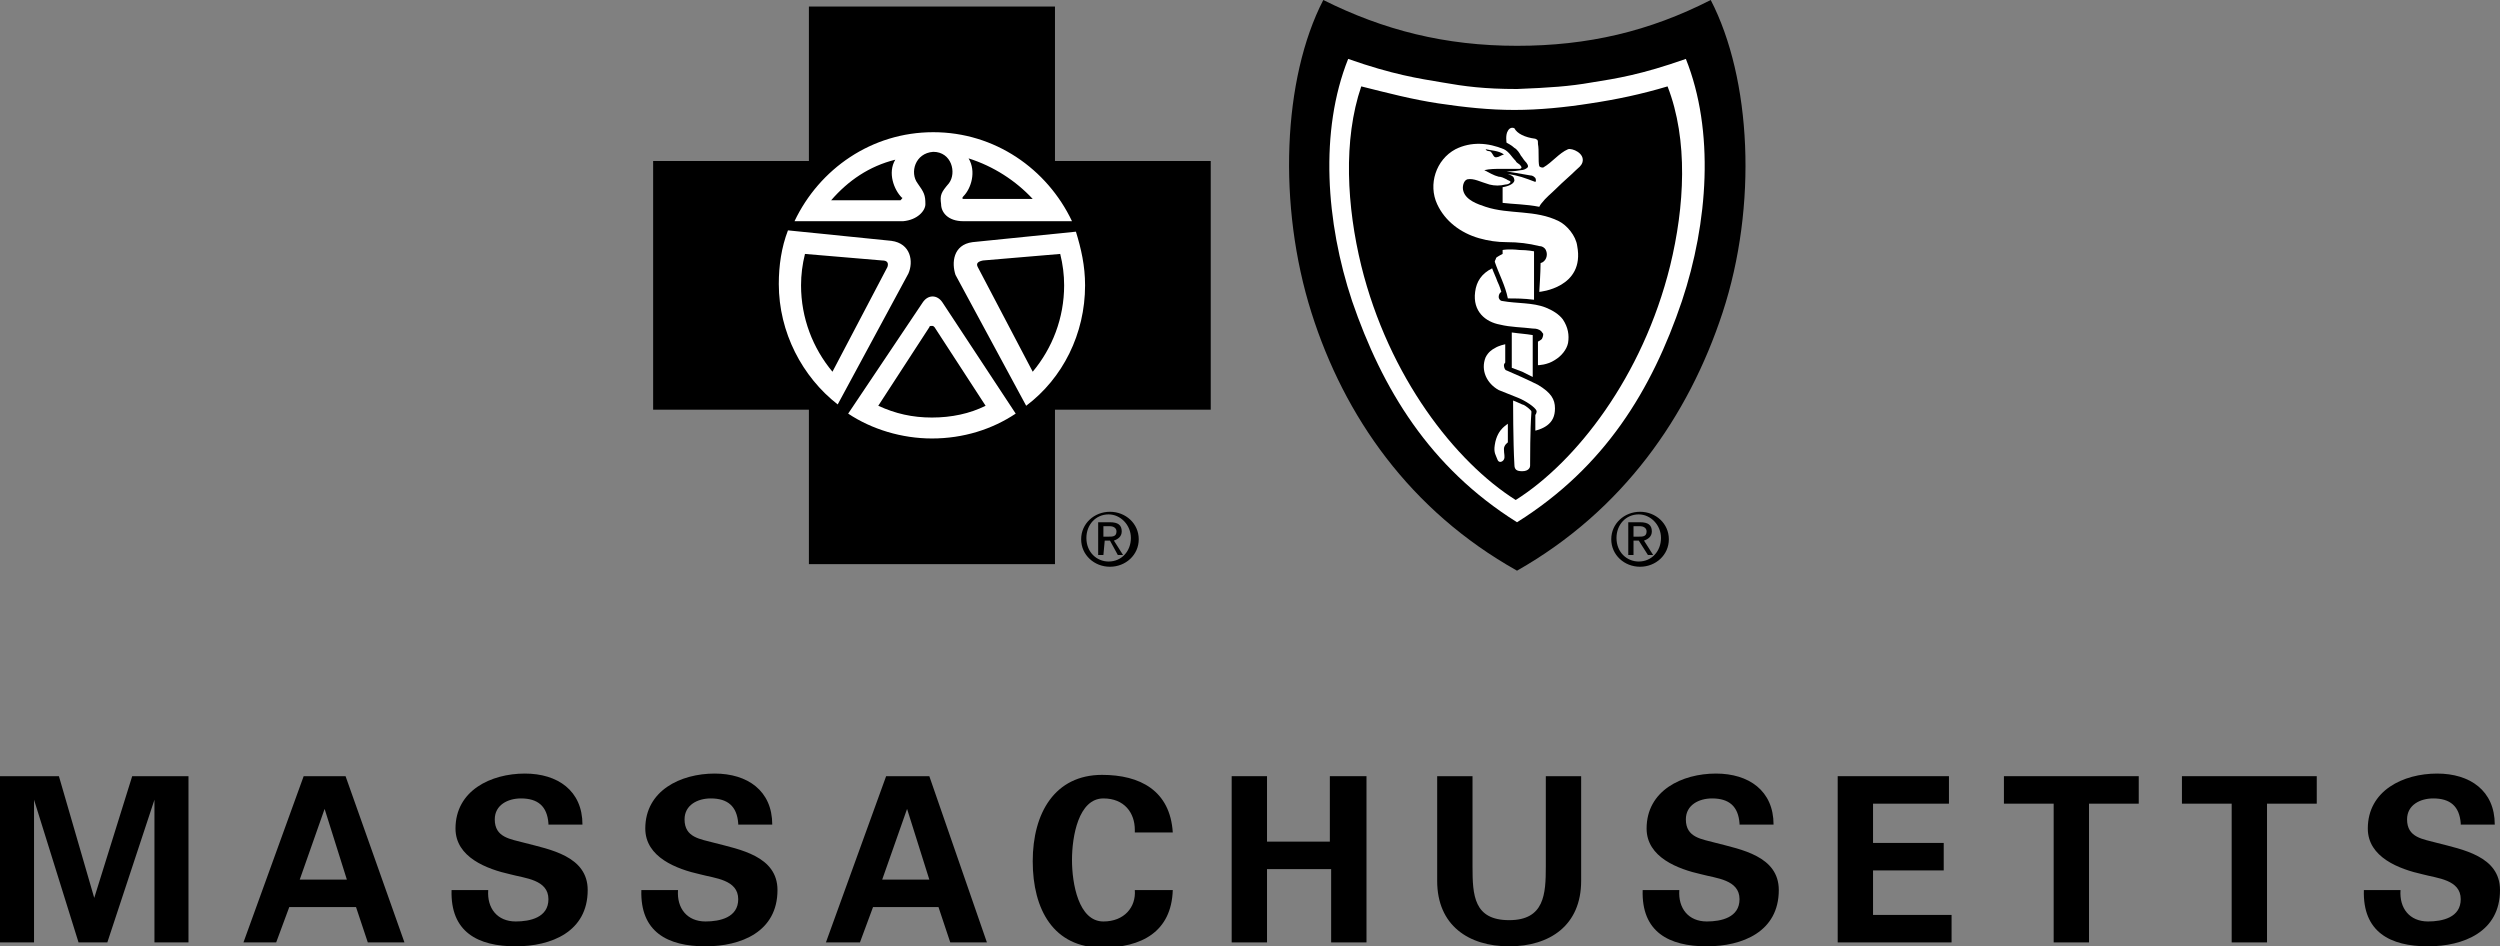 <?xml version="1.0" encoding="utf-8"?>
<!-- Generator: Adobe Illustrator 22.0.1, SVG Export Plug-In . SVG Version: 6.00 Build 0)  -->
<svg version="1.1" id="Layer_1" xmlns="http://www.w3.org/2000/svg" xmlns:xlink="http://www.w3.org/1999/xlink" x="0px" y="0px"
	 viewBox="0 0 191 72.3" style="enable-background:new 0 0 191 72.3;" xml:space="preserve">
<rect x="0" y="0" width="191" height="72.3" fill="#808080" stroke="none"/>
<style type="text/css">
	.st0{fill:#000;}
	.st1{fill:#FFFFFF;}
	.st2{fill:#000;}
</style>
<g>
	<path class="st0" d="M8.2,72H6L2.6,61.1l0,0V72H0V59.3h4.5l2.7,9.3l0,0l2.9-9.3h4.3V72h-2.6V61.1l0,0L8.2,72z"/>
	<path class="st0" d="M18.6,72l4.6-12.7h3.2L30.9,72h-2.8l-0.9-2.7h-5.1l-1,2.7H18.6z M26.5,67.2l-1.7-5.4l0,0l-1.9,5.4H26.5z"/>
	<path class="st0" d="M41.9,62.9c-0.1-1.3-0.8-1.9-2.1-1.9c-1,0-2,0.5-2,1.6c0,1.4,1.2,1.5,2.3,1.8c1.9,0.5,4.8,1,4.8,3.6
		c0,3.2-2.8,4.3-5.5,4.3c-2.9,0-5-1.1-4.9-4.3h2.8c-0.1,1.4,0.7,2.4,2.1,2.4c1.1,0,2.5-0.3,2.5-1.7c0-1.5-1.8-1.6-2.9-1.9
		c-1.8-0.4-4.2-1.3-4.2-3.5c0-2.9,2.7-4.2,5.3-4.2c2.5,0,4.4,1.3,4.4,3.9h-2.6V62.9z"/>
	<path class="st0" d="M56.4,62.9c-0.1-1.3-0.8-1.9-2.1-1.9c-1,0-2,0.5-2,1.6c0,1.4,1.2,1.5,2.3,1.8c1.9,0.5,4.8,1,4.8,3.6
		c0,3.2-2.8,4.3-5.5,4.3c-2.9,0-5-1.1-4.9-4.3h2.8c-0.1,1.4,0.7,2.4,2.1,2.4c1.1,0,2.5-0.3,2.5-1.7c0-1.5-1.8-1.6-2.9-1.9
		c-1.8-0.4-4.2-1.3-4.2-3.5c0-2.9,2.7-4.2,5.3-4.2c2.5,0,4.4,1.3,4.4,3.9h-2.6V62.9z"/>
	<path class="st0" d="M63.1,72l4.6-12.7H71L75.4,72h-2.8l-0.9-2.7h-5l-1,2.7H63.1z M71,67.2l-1.7-5.4l0,0l-1.9,5.4H71z"/>
	<path class="st0" d="M86.7,63.4c0-1.3-0.8-2.4-2.4-2.4c-1.9,0-2.4,2.9-2.4,4.7c0,1.8,0.5,4.7,2.4,4.7c1.6,0,2.5-1.1,2.4-2.4h2.9
		c-0.1,3.2-2.4,4.4-5.4,4.4c-3.7,0-5.3-2.9-5.3-6.6c0-3.7,1.7-6.6,5.3-6.6c2.9,0,5.2,1.2,5.4,4.4h-2.9V63.4z"/>
	<path class="st0" d="M94.1,72V59.3h2.7v5h4.8v-5h2.8V72h-2.7v-5.6h-4.9V72H94.1z"/>
	<path class="st0" d="M120.8,59.3v8c0,3.4-2.4,5-5.5,5s-5.5-1.6-5.5-5v-8h2.7v6.9c0,2.2,0.1,4.1,2.8,4.1c2.7,0,2.8-2,2.8-4.1v-6.9
		C118.1,59.3,120.8,59.3,120.8,59.3z"/>
	<path class="st0" d="M132.9,62.9c-0.1-1.3-0.8-1.9-2.1-1.9c-1,0-2,0.5-2,1.6c0,1.4,1.2,1.5,2.3,1.8c1.9,0.5,4.8,1,4.8,3.6
		c0,3.2-2.8,4.3-5.5,4.3c-2.9,0-5-1.1-4.9-4.3h2.8c-0.1,1.4,0.7,2.4,2.1,2.4c1.1,0,2.5-0.3,2.5-1.7c0-1.5-1.8-1.6-2.9-1.9
		c-1.8-0.4-4.2-1.3-4.2-3.5c0-2.9,2.7-4.2,5.3-4.2c2.5,0,4.4,1.3,4.4,3.9h-2.6V62.9z"/>
	<path class="st0" d="M140.4,59.3h8.5v2.1h-5.8v3h5.4v2.1h-5.4v3.4h6V72h-8.7V59.3z"/>
	<path class="st0" d="M153.1,59.3h10.3v2.1h-3.8V72h-2.7V61.4h-3.8V59.3z"/>
	<path class="st0" d="M166.7,59.3H177v2.1h-3.8V72h-2.7V61.4h-3.8V59.3z"/>
	<path class="st0" d="M188,62.9c-0.1-1.3-0.8-1.9-2.1-1.9c-1,0-2,0.5-2,1.6c0,1.4,1.2,1.5,2.3,1.8c1.9,0.5,4.8,1,4.8,3.6
		c0,3.2-2.8,4.3-5.5,4.3c-2.9,0-5-1.1-4.9-4.3h2.8c-0.1,1.4,0.7,2.4,2.1,2.4c1.1,0,2.5-0.3,2.5-1.7c0-1.5-1.8-1.6-2.9-1.9
		c-1.8-0.4-4.2-1.3-4.2-3.5c0-2.9,2.7-4.2,5.3-4.2c2.5,0,4.4,1.3,4.4,3.9H188V62.9z"/>
</g>
<g>
	<path class="st1" d="M115.7,41.8c7.4-4.1,11.8-11,14.1-18.1c2.4-7.4,2.6-16.1-0.2-21.5c-4.2,2.1-9,2.7-13.9,2.8
		c-4.9,0-9.7-0.6-13.9-2.8c-2.8,5.4-2.6,14.2-0.2,21.5C103.9,30.8,108.4,37.7,115.7,41.8L115.7,41.8z"/>
	<g>
		<polygon class="st1" points="79.7,41.9 79.7,30.2 91.4,30.2 91.4,13.2 79.7,13.2 79.7,1.5 62.7,1.5 62.7,13.2 51,13.2 51,30.2
			62.7,30.2 62.7,41.9 		"/>
	</g>
	<path class="st2" d="M82.6,41.2c0-1.2,1-2.1,2.2-2.1S87,40,87,41.2c0,1.2-1,2.1-2.2,2.1S82.6,42.4,82.6,41.2z M84.7,42.9
		c1,0,1.7-0.8,1.7-1.8s-0.8-1.8-1.7-1.8c-1,0-1.7,0.8-1.7,1.8C83,42.2,83.8,42.9,84.7,42.9z M84.3,42.4h-0.4v-2.5h0.9
		c0.6,0,0.9,0.2,0.9,0.7c0,0.4-0.3,0.6-0.6,0.7l0.7,1.1h-0.4l-0.6-1.1h-0.4L84.3,42.4L84.3,42.4z M84.7,41c0.3,0,0.6,0,0.6-0.4
		c0-0.3-0.3-0.4-0.5-0.4h-0.5V41H84.7z"/>
	<path class="st2" d="M123.1,41.2c0-1.2,1-2.1,2.2-2.1s2.2,0.9,2.2,2.1c0,1.2-1,2.1-2.2,2.1S123.1,42.4,123.1,41.2z M125.2,42.9
		c1,0,1.7-0.8,1.7-1.8s-0.8-1.8-1.7-1.8c-1,0-1.7,0.8-1.7,1.8C123.5,42.2,124.3,42.9,125.2,42.9z M124.8,42.4h-0.4v-2.5h0.9
		c0.6,0,0.9,0.2,0.9,0.7c0,0.4-0.3,0.6-0.6,0.7l0.7,1.1h-0.4l-0.7-1.1h-0.4V42.4z M125.2,41c0.3,0,0.6,0,0.6-0.4
		c0-0.3-0.3-0.4-0.5-0.4h-0.5V41H125.2z"/>
	<g>
		<polygon class="st2" points="80.6,43.1 80.6,31.3 92.5,31.3 92.5,12.3 80.6,12.3 80.6,0.5 61.8,0.5 61.8,12.3 49.9,12.3
			49.9,31.3 61.8,31.3 61.8,43.1 		"/>
	</g>
	<path class="st1" d="M71.2,21.8"/>
	<path class="st1" d="M71.2,21.8"/>
	<path class="st1" d="M71.2,21.8"/>
	<path class="st1" d="M71.2,21.8"/>
	<path class="st2" d="M115.9,43.6C124,39,129,31.8,131.6,23.9c2.7-8.2,2.2-17.9-0.9-23.9c-4.7,2.4-9.4,3.5-14.8,3.5
		c-5.5,0-10.2-1.2-14.8-3.5c-3.1,6-3.5,15.7-0.9,23.9C102.7,31.8,107.7,39,115.9,43.6L115.9,43.6z"/>
	<g>
		<g>
			<path class="st1" d="M115.9,39.9L115.9,39.9L115.9,39.9L115.9,39.9z M128.8,4.5c-3.4,1.2-5.3,1.5-7.2,1.8
				c-1.7,0.3-3.2,0.4-5.7,0.5l0,0c-2.5,0-4-0.2-5.7-0.5c-1.8-0.3-3.8-0.6-7.2-1.8c-2.2,5.5-1.7,12.5,0.3,18.5
				c2.3,6.7,5.9,12.7,12.6,16.9c6.7-4.2,10.3-10.1,12.6-16.9C130.5,17,131,10,128.8,4.5z M127.6,20.3c-2.1,8.5-7.2,15-11.8,17.9l0,0
				l0,0l0,0c-4.6-2.9-9.7-9.4-11.8-17.9c-1.1-4.5-1.4-9.6,0-13.7c2,0.5,3.9,1,5.9,1.3s3.9,0.5,5.8,0.5l0,0c1.9,0,3.9-0.2,5.8-0.5
				c2-0.3,3.9-0.7,5.9-1.3C129,10.7,128.7,15.8,127.6,20.3z"/>
		</g>
	</g>
	<path class="st1" d="M117.2,22.9v-3.7c0,0-0.5-0.1-1.1-0.1c-0.9-0.1-1.3,0-1.3,0v0.3c0,0-0.4,0.2-0.5,0.3c0,0.1-0.1,0.2-0.1,0.3
		c0.3,0.9,0.8,1.8,1,2.8C115.8,22.8,116.4,22.8,117.2,22.9z"/>
	<path class="st1" d="M112.7,22.3c-0.2,1.5,0.8,2.3,1.9,2.5c0.8,0.2,1.7,0.2,2.5,0.3c0.1,0,0.3,0,0.5,0.1s0.2,0.2,0.3,0.3
		c0,0.1,0,0.2-0.1,0.4c-0.1,0.1-0.3,0.2-0.3,0.2v1.8c0,0,0.7,0,1.3-0.4c0.5-0.3,0.9-0.8,1-1.3c0.1-0.6,0-1.2-0.4-1.8
		c-0.3-0.4-0.8-0.7-1.3-0.9c-1-0.4-2.2-0.3-3.3-0.5c-0.2,0-0.3-0.2-0.3-0.3c0-0.3,0.2-0.4,0.2-0.4s-0.1-0.4-0.3-0.8
		c-0.1-0.3-0.3-0.7-0.4-1C113.2,20.9,112.8,21.5,112.7,22.3z"/>
	<path class="st1" d="M117.1,25.6v3.2l-0.8-0.4l-0.8-0.3v-2.7C116.2,25.5,116.5,25.5,117.1,25.6z"/>
	<path class="st1" d="M113.5,27.3c-0.4,1,0.1,2,1,2.5c0.5,0.2,1,0.4,1.5,0.6s1.3,0.7,1.4,1c0,0.2-0.1,0.3-0.1,0.3v1.2
		c0,0,0.5-0.1,0.9-0.4c0.4-0.3,0.6-0.7,0.6-1.3c0-0.7-0.3-1.2-1.3-1.8c-0.8-0.4-1.7-0.8-2.4-1.1c-0.1,0-0.2-0.2-0.2-0.4
		c0-0.1,0.1-0.2,0.1-0.2v-1.4c0,0-0.5,0.1-0.8,0.3C114,26.7,113.7,26.9,113.5,27.3z"/>
	<path class="st1" d="M117,31.5c0-0.1,0-0.1-0.1-0.2c-0.2-0.2-0.5-0.4-0.6-0.4c-0.2-0.1-0.7-0.3-0.7-0.3s0,3.2,0.1,4.9
		c0,0.4,0.2,0.5,0.6,0.5c0.5,0,0.6-0.3,0.6-0.4C116.9,35.1,116.9,32.8,117,31.5z"/>
	<path class="st1" d="M117.3,10.6c0.2,0.1,0.2,0.1,0.2,0.4c0.1,0.5,0,1.3,0.1,1.7c0.1,0.1,0.2,0.1,0.3,0.1c0.7-0.4,1.2-1.1,1.9-1.4
		c0.3-0.1,1.3,0.3,1.1,1c-0.1,0.3-0.3,0.4-0.5,0.6c-0.4,0.4-1,0.9-1.5,1.4c-0.4,0.4-0.8,0.7-1.1,1.1c-0.1,0.1-0.2,0.3-0.2,0.3
		c-1-0.2-2-0.2-2.8-0.3v-1.2c0,0,0.8-0.1,0.9-0.5c0,0,0-0.2-0.1-0.3s-0.4-0.2-0.4-0.2c0.8,0.1,1.3,0.3,2.1,0.6c0.1-0.1,0-0.3,0-0.3
		c-0.1-0.1-0.2-0.2-0.4-0.2c-0.5-0.1-1.8-0.3-1.8-0.3s0.6,0,1.1-0.1c0.2,0,0.4-0.1,0.5-0.2c0.1-0.1,0-0.3-0.2-0.5
		c-0.1-0.1-0.2-0.3-0.3-0.4c-0.1-0.2-0.3-0.5-0.5-0.6c-0.2-0.2-0.6-0.4-0.6-0.4s-0.1-0.6,0.1-0.9c0.1-0.2,0.3-0.3,0.5-0.2
		C115.9,10.2,116.5,10.5,117.3,10.6z"/>
	<g>
		<g>
			<path class="st1" d="M120.5,18.8c-0.1-0.8-0.8-1.6-1.4-1.9c-1.8-0.9-3.8-0.5-5.6-1.1c-0.6-0.2-1.5-0.5-1.7-1.2
				c-0.1-0.3,0-0.8,0.3-0.9c0.5-0.1,1,0.2,1.7,0.4c0.4,0.1,0.8,0.1,1.2,0c0.2,0,0.4-0.1,0.4-0.2c0-0.1-0.2-0.1-0.3-0.2
				c-0.2-0.1-0.4-0.2-0.6-0.2c-0.4-0.1-0.7-0.3-1.1-0.5c0.4-0.1,0.9-0.1,1.3-0.1c0.3,0,1.2,0,1.4,0c0.1,0,0.2-0.1,0.1-0.2
				c-0.1-0.2-0.3-0.2-0.4-0.4c-0.3-0.3-0.5-0.7-0.9-0.9c-1.2-0.5-2.5-0.6-3.7,0c-1.5,0.8-2.1,2.7-1.4,4.2c0.6,1.3,1.8,2.2,3.2,2.6
				c0.7,0.2,1.4,0.3,2.1,0.3c0.9,0,1.7,0.1,2.5,0.3c0.2,0,0.4,0.1,0.5,0.3c0.2,0.4,0,0.9-0.4,1c0,0.7-0.1,2.2-0.1,2.2
				S121.1,22,120.5,18.8z M114.9,11.8L114.9,11.8c-0.3,0.1-0.4,0.2-0.5,0.2c-0.3,0.1-0.3-0.2-0.5-0.4c-0.1-0.1-0.3,0-0.4-0.2
				C113.9,11.5,114.5,11.5,114.9,11.8z"/>
		</g>
	</g>
	<g>
		<g>
			<path class="st1" d="M77.7,31.6L77.7,31.6L77.7,31.6L77.7,31.6z M70.7,15.6c0-0.7-0.1-0.9-0.6-1.6c-0.6-0.8-0.2-2.3,1.2-2.4
				c1.4,0,1.8,1.6,1.2,2.4c-0.6,0.7-0.7,0.9-0.6,1.6c0,0.6,0.5,1.3,1.7,1.3h8.3c-1.9-4-5.9-6.8-10.6-6.8s-8.7,2.8-10.6,6.8H69
				C70.1,16.8,70.7,16.1,70.7,15.6z M73.6,15c0.6-0.6,1-1.9,0.4-2.9c1.9,0.6,3.6,1.7,4.9,3.1h-5.3C73.5,15.2,73.5,15.1,73.6,15z
				 M68.8,15.3h-5.3c1.3-1.5,2.9-2.6,4.9-3.1c-0.6,1-0.1,2.3,0.5,2.9C69,15.1,68.9,15.2,68.8,15.3z M64.8,31.6L64.8,31.6L64.8,31.6
				L64.8,31.6z M60.3,17.7L60.3,17.7L60.3,17.7L60.3,17.7z M69.4,20.9c0.4-0.9,0.2-2.3-1.3-2.5l-7.9-0.8c-0.5,1.3-0.7,2.7-0.7,4.1
				c0,3.7,1.8,7.1,4.5,9.2l0,0L69.4,20.9z M63.6,28.4c-1.5-1.8-2.4-4.1-2.4-6.6c0-0.8,0.1-1.6,0.3-2.4l5.9,0.5
				c0.4,0,0.5,0.2,0.4,0.5L63.6,28.4z M82.2,17.7L82.2,17.7L82.2,17.7L82.2,17.7z M70.5,23.1l-5.7,8.5c1.8,1.2,4.1,1.9,6.4,1.9
				c2.4,0,4.6-0.7,6.4-1.9L72,23.1C71.6,22.5,70.9,22.5,70.5,23.1z M71.2,31.9c-1.5,0-2.8-0.3-4.1-0.9l3.9-6c0-0.1,0.1-0.1,0.2-0.1
				s0.1,0,0.2,0.1l3.9,6C74.1,31.6,72.7,31.9,71.2,31.9z M82.9,21.8c0-1.5-0.3-2.8-0.7-4.1l-7.9,0.8c-1.5,0.2-1.6,1.6-1.3,2.5
				l5.4,10l0,0C81.2,28.9,82.9,25.5,82.9,21.8z M74.7,20.4c-0.1-0.2-0.1-0.4,0.4-0.5l5.9-0.5c0.2,0.8,0.3,1.6,0.3,2.4
				c0,2.5-0.9,4.8-2.4,6.6L74.7,20.4z"/>
		</g>
	</g>
	<g>
		<path class="st1" d="M114.8,32.7c-0.2,0.2-0.5,0.6-0.6,1.3c-0.1,0.6,0.1,0.8,0.2,1.1s0.4,0.2,0.5,0s0-0.4,0-0.8
			c0-0.3,0.3-0.5,0.3-0.5v-1.4C115.3,32.3,115,32.5,114.8,32.7z"/>
	</g>
</g>
</svg>
